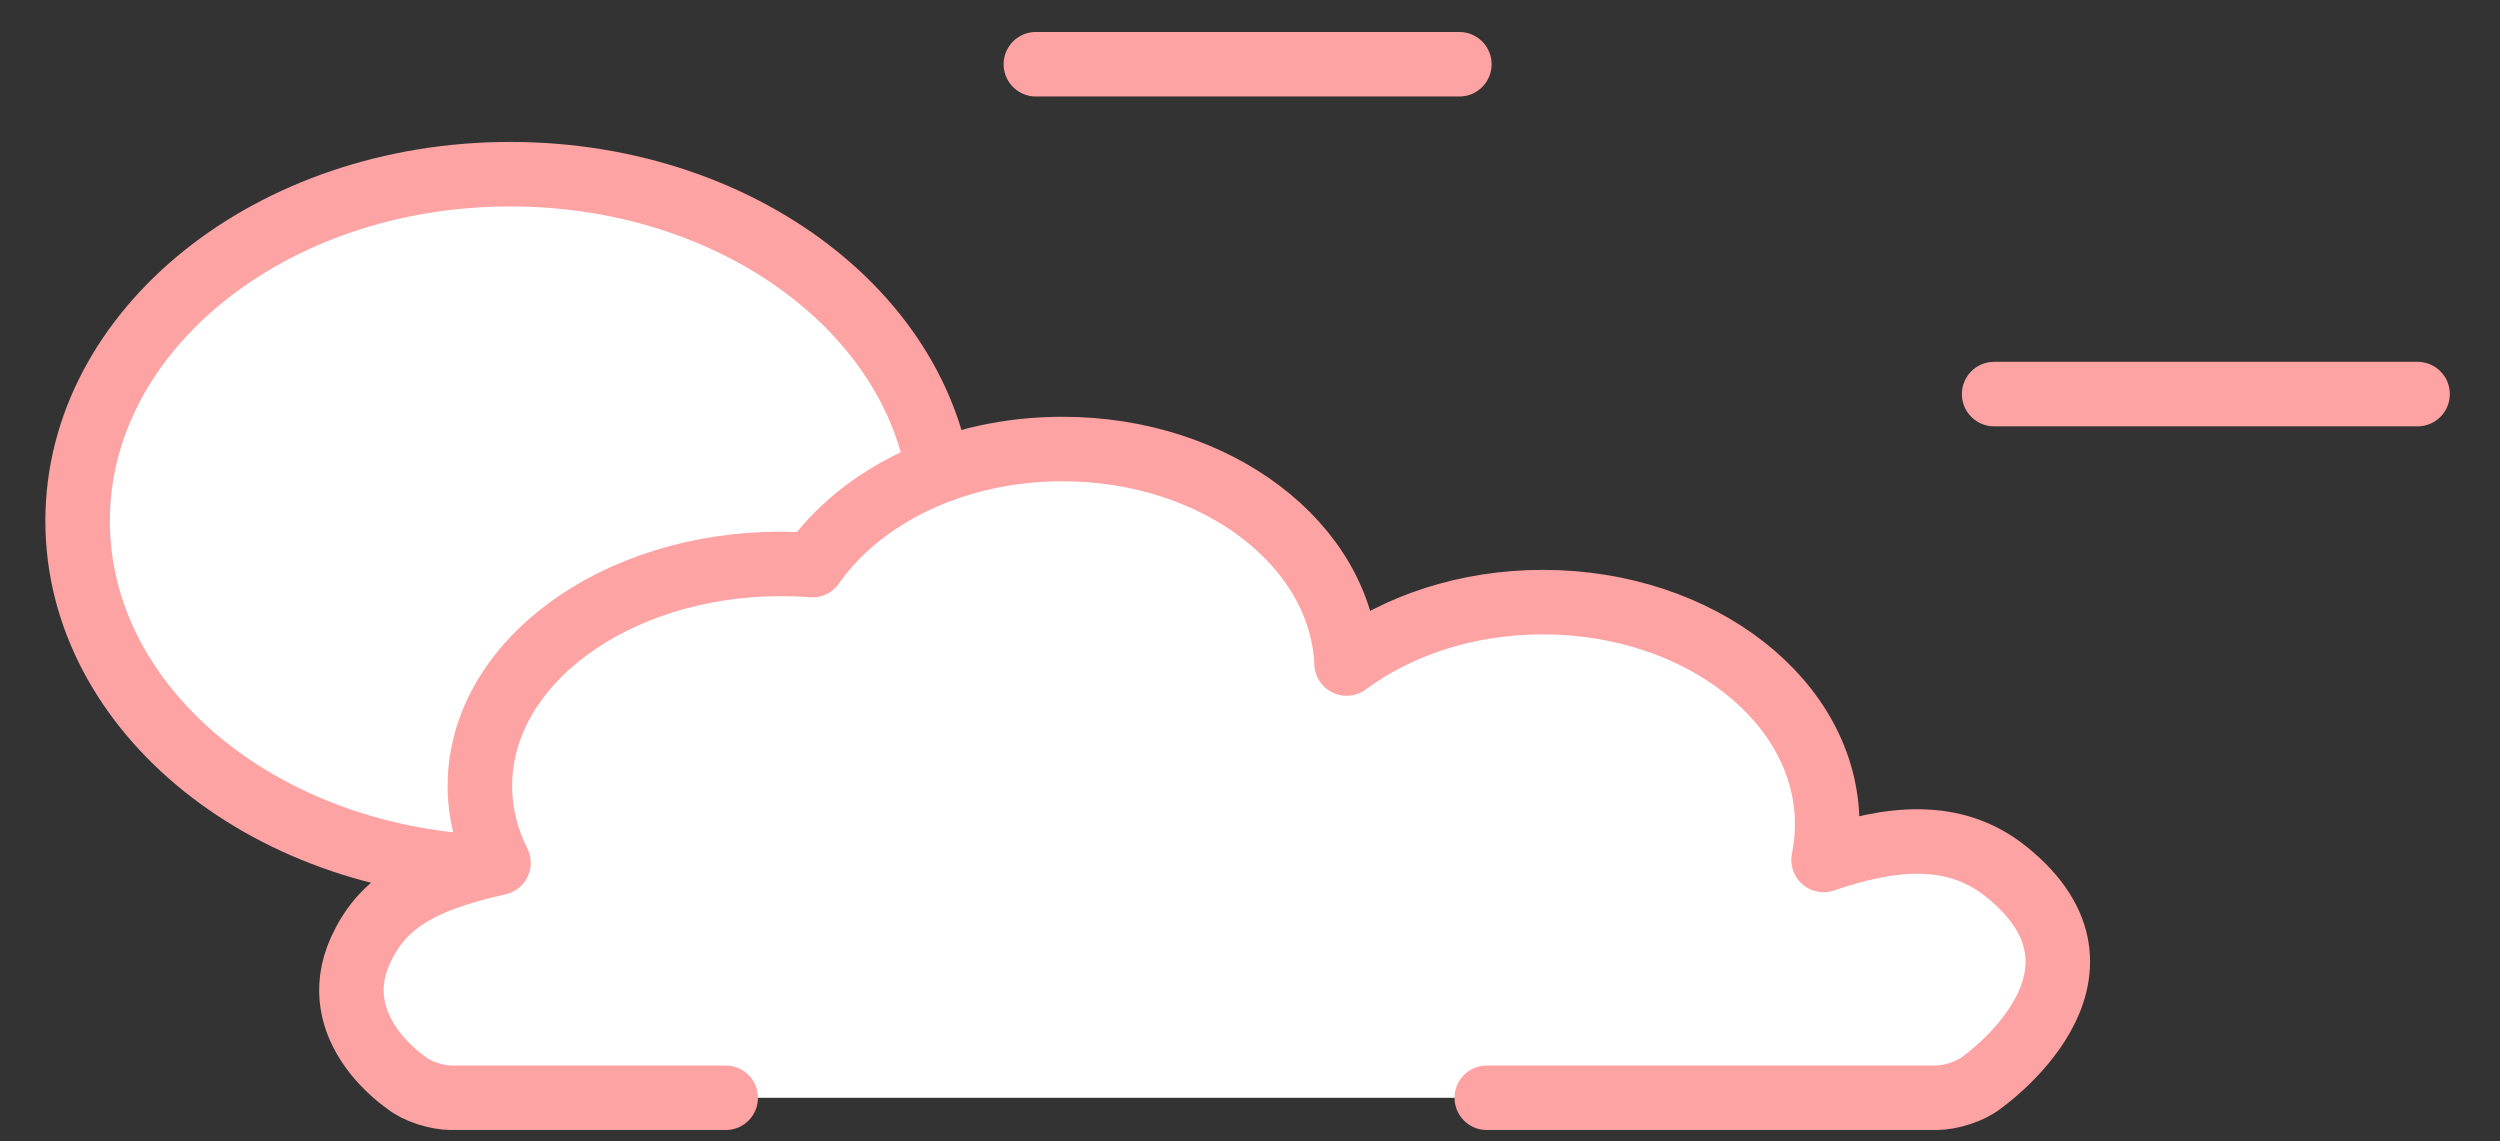 <?xml version="1.0" encoding="UTF-8"?>
<svg width="46px" height="21px" viewBox="0 0 46 21" version="1.1" xmlns="http://www.w3.org/2000/svg" xmlns:xlink="http://www.w3.org/1999/xlink">
    <rect x="0" y="0" width="46" height="21" fill="#333333" stroke="none"/>
    <!-- Generator: sketchtool 41 (35326) - http://www.bohemiancoding.com/sketch -->
    <title>14E947F8-88D0-4526-8206-93E931E9160D</title>
    <desc>Created with sketchtool.</desc>
    <defs></defs>
    <g id="Page-1" stroke="none" stroke-width="1" fill="none" fill-rule="evenodd">
        <g id="Home" transform="translate(-527, -3258)">
            <g id="Group-53" transform="translate(528.34, 3259.182)">
                <path d="M8.048,14.785 C12.442,14.785 16.005,11.929 16.005,8.404 C16.005,4.881 12.442,2.023 8.048,2.023 C3.652,2.023 0.088,4.881 0.088,8.404 C0.088,11.929 3.652,14.785 8.048,14.785" id="Fill-43" fill="#FFFFFF"></path>
                <path d="M8.048,14.785 C12.442,14.785 16.005,11.929 16.005,8.404 C16.005,4.881 12.442,2.023 8.048,2.023 C3.652,2.023 0.088,4.881 0.088,8.404 C0.088,11.929 3.652,14.785 8.048,14.785 L8.048,14.785 Z" id="Stroke-45" stroke="#FEA3A3" stroke-width="1.187" stroke-linecap="round" stroke-linejoin="round"></path>
                <g id="Group-50" transform="translate(5.038, 7.08)">
                    <path d="M6.975,11.937 L1.929,11.937 C1.662,11.937 1.283,11.817 1.099,11.66 C1.099,11.66 -0.404,10.675 0.255,9.224 C0.644,8.374 1.317,7.944 2.794,7.615 C2.573,7.174 2.452,6.697 2.452,6.198 C2.452,3.944 4.931,2.114 7.992,2.114 C8.187,2.114 8.381,2.121 8.57,2.136 C9.459,0.864 11.186,0 13.171,0 C16.001,0 18.307,1.754 18.399,3.947 C19.341,3.248 20.61,2.817 22.011,2.817 C24.898,2.817 27.242,4.647 27.242,6.903 C27.242,7.128 27.218,7.346 27.176,7.561 C28.378,7.152 29.56,6.994 30.534,7.775 C32.914,9.681 30.081,11.66 30.081,11.66 C29.888,11.815 29.518,11.937 29.246,11.937 L20.979,11.937" id="Fill-47" fill="#FFFFFF"></path>
                    <path d="M6.975,11.937 L1.929,11.937 C1.662,11.937 1.283,11.817 1.099,11.66 C1.099,11.66 -0.404,10.675 0.255,9.224 C0.644,8.374 1.317,7.944 2.794,7.615 C2.573,7.174 2.452,6.697 2.452,6.198 C2.452,3.944 4.931,2.114 7.992,2.114 C8.187,2.114 8.381,2.121 8.57,2.136 C9.459,0.864 11.186,0 13.171,0 C16.001,0 18.307,1.754 18.399,3.947 C19.341,3.248 20.61,2.817 22.011,2.817 C24.898,2.817 27.242,4.647 27.242,6.903 C27.242,7.128 27.218,7.346 27.176,7.561 C28.378,7.152 29.56,6.994 30.534,7.775 C32.914,9.681 30.081,11.66 30.081,11.66 C29.888,11.815 29.518,11.937 29.246,11.937 L20.979,11.937" id="Stroke-49" stroke="#FEA3A3" stroke-width="1.187" stroke-linecap="round" stroke-linejoin="round"></path>
                </g>
                <g id="Group-54" transform="translate(2.519, 5.057)" fill="#FFFFFF">
                    <path d="M7.427,0 L0.088,0" id="Fill-51"></path>
                </g>
                <g id="Group-58" transform="translate(17.632, 0)">
                    <path d="M0.088,0 L7.88,0" id="Fill-55" fill="#FFFFFF"></path>
                    <path d="M0.088,0 L7.88,0" id="Stroke-57" stroke="#FEA3A3" stroke-width="1.187" stroke-linecap="round" stroke-linejoin="round"></path>
                </g>
                <g id="Group-62" transform="translate(35.264, 6.069)">
                    <path d="M0.088,0 L7.879,0" id="Fill-59" fill="#FFFFFF"></path>
                    <path d="M0.088,0 L7.879,0" id="Stroke-61" stroke="#FEA3A3" stroke-width="1.187" stroke-linecap="round" stroke-linejoin="round"></path>
                </g>
            </g>
        </g>
    </g>
</svg>